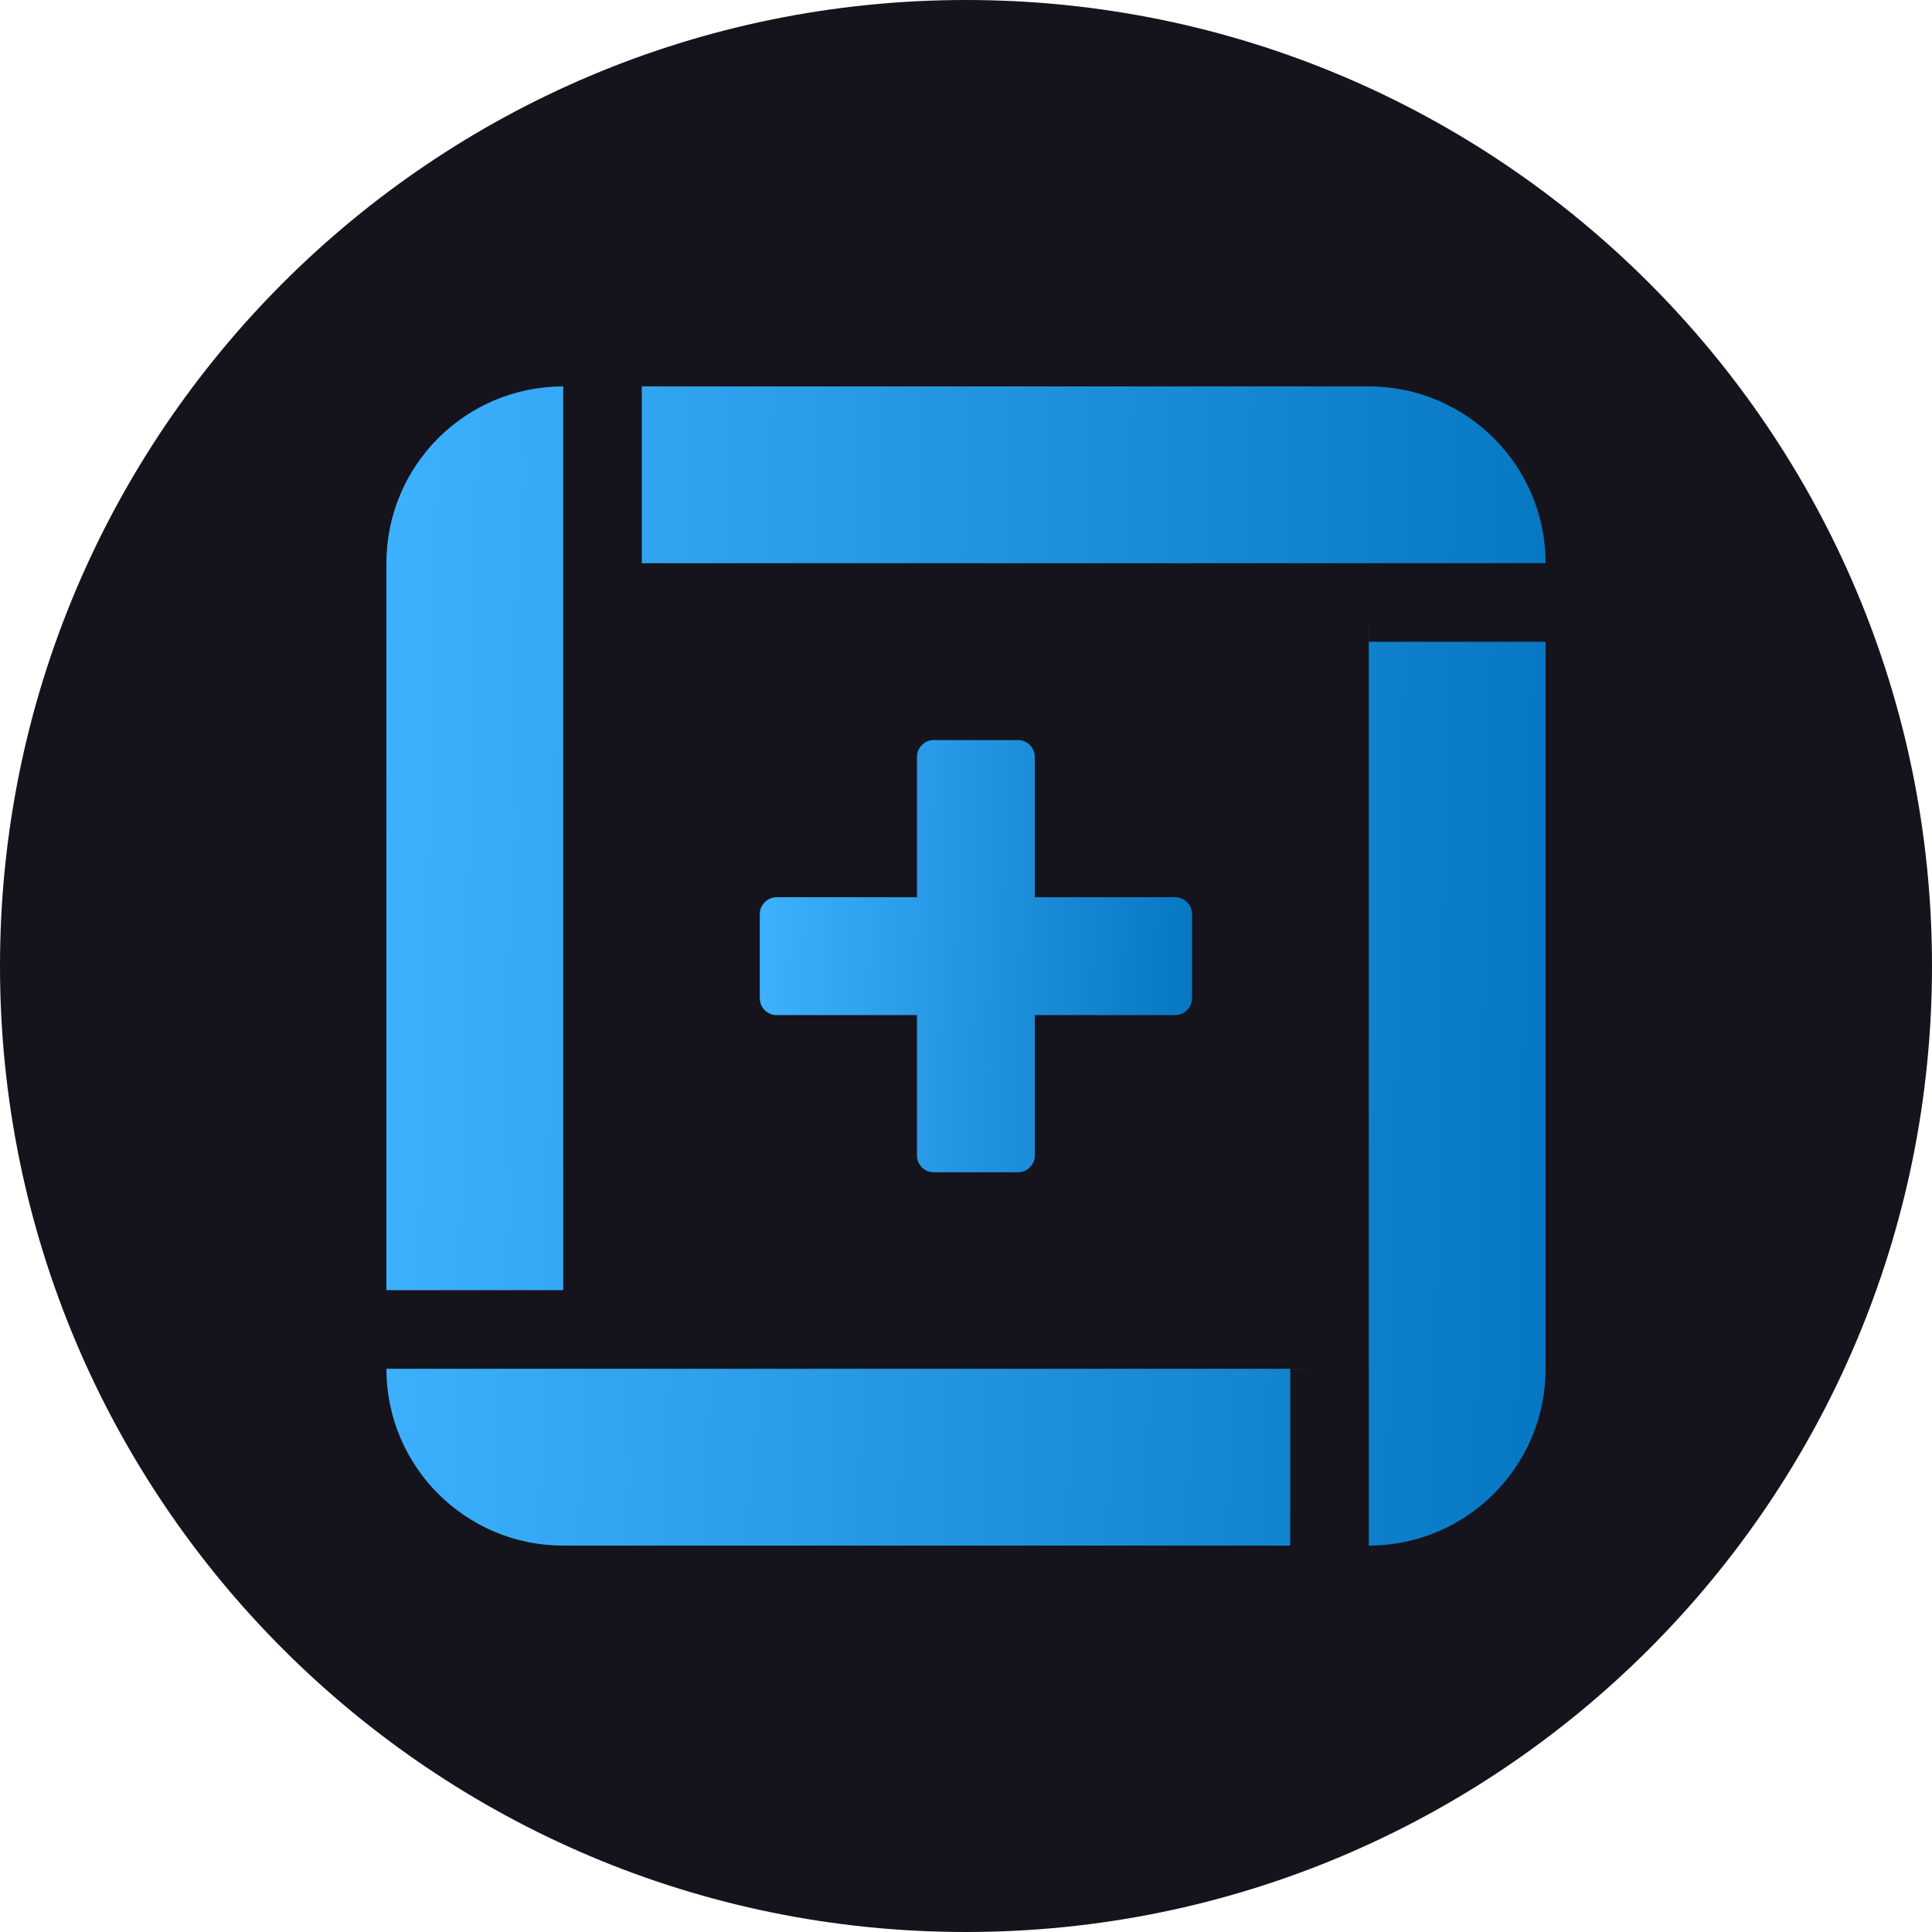 <svg width="308" height="308" viewBox="0 0 308 308" fill="none" xmlns="http://www.w3.org/2000/svg">
<g clip-path="url(#clip0_1329_1684)">
<path d="M308 154C308 68.948 239.052 0 154 0C68.948 0 0 68.948 0 154C0 239.052 68.948 308 154 308C239.052 308 308 239.052 308 154Z" fill="#15141D"/>
<path fill-rule="evenodd" clip-rule="evenodd" d="M218.21 89.79H102.319V61.6H218.21C233.777 61.6 246.397 74.218 246.4 89.783H218.217V89.79H218.21ZM218.217 99.186H218.21V218.21V218.217H218.217V246.4C233.782 246.397 246.4 233.777 246.4 218.21V102.312H218.217V99.186ZM208.814 218.21V218.217H205.688V246.4H89.79C74.221 246.4 61.6 233.779 61.6 218.21H89.79H208.814ZM89.79 61.6V89.79V205.681H61.6V89.79C61.6 74.221 74.221 61.6 89.79 61.6Z" fill="url(#paint0_linear_1329_1684)"/>
<path fill-rule="evenodd" clip-rule="evenodd" d="M148.874 117.981C147.386 117.981 146.179 119.188 146.179 120.676V143.036H123.82C122.331 143.036 121.125 144.243 121.125 145.731V159.135C121.125 160.623 122.331 161.83 123.82 161.83H146.179V184.195C146.179 185.683 147.386 186.89 148.874 186.89H162.278C163.766 186.89 164.973 185.683 164.973 184.195V161.83H187.338C188.826 161.83 190.033 160.623 190.033 159.135V145.731C190.033 144.243 188.826 143.036 187.338 143.036H164.973V120.676C164.973 119.188 163.766 117.981 162.278 117.981H148.874Z" fill="url(#paint1_linear_1329_1684)"/>
</g>
<defs>
<linearGradient id="paint0_linear_1329_1684" x1="61.6" y1="61.6" x2="250.365" y2="65.743" gradientUnits="userSpaceOnUse">
<stop stop-color="#3EB1FE"/>
<stop offset="1" stop-color="#0678C4" stop-opacity="0.992"/>
</linearGradient>
<linearGradient id="paint1_linear_1329_1684" x1="121.125" y1="117.981" x2="191.512" y2="119.526" gradientUnits="userSpaceOnUse">
<stop stop-color="#3EB1FE"/>
<stop offset="1" stop-color="#0678C4" stop-opacity="0.992"/>
</linearGradient>
<clipPath id="clip0_1329_1684">
<rect width="308" height="308" fill="white"/>
</clipPath>
</defs>
</svg>

